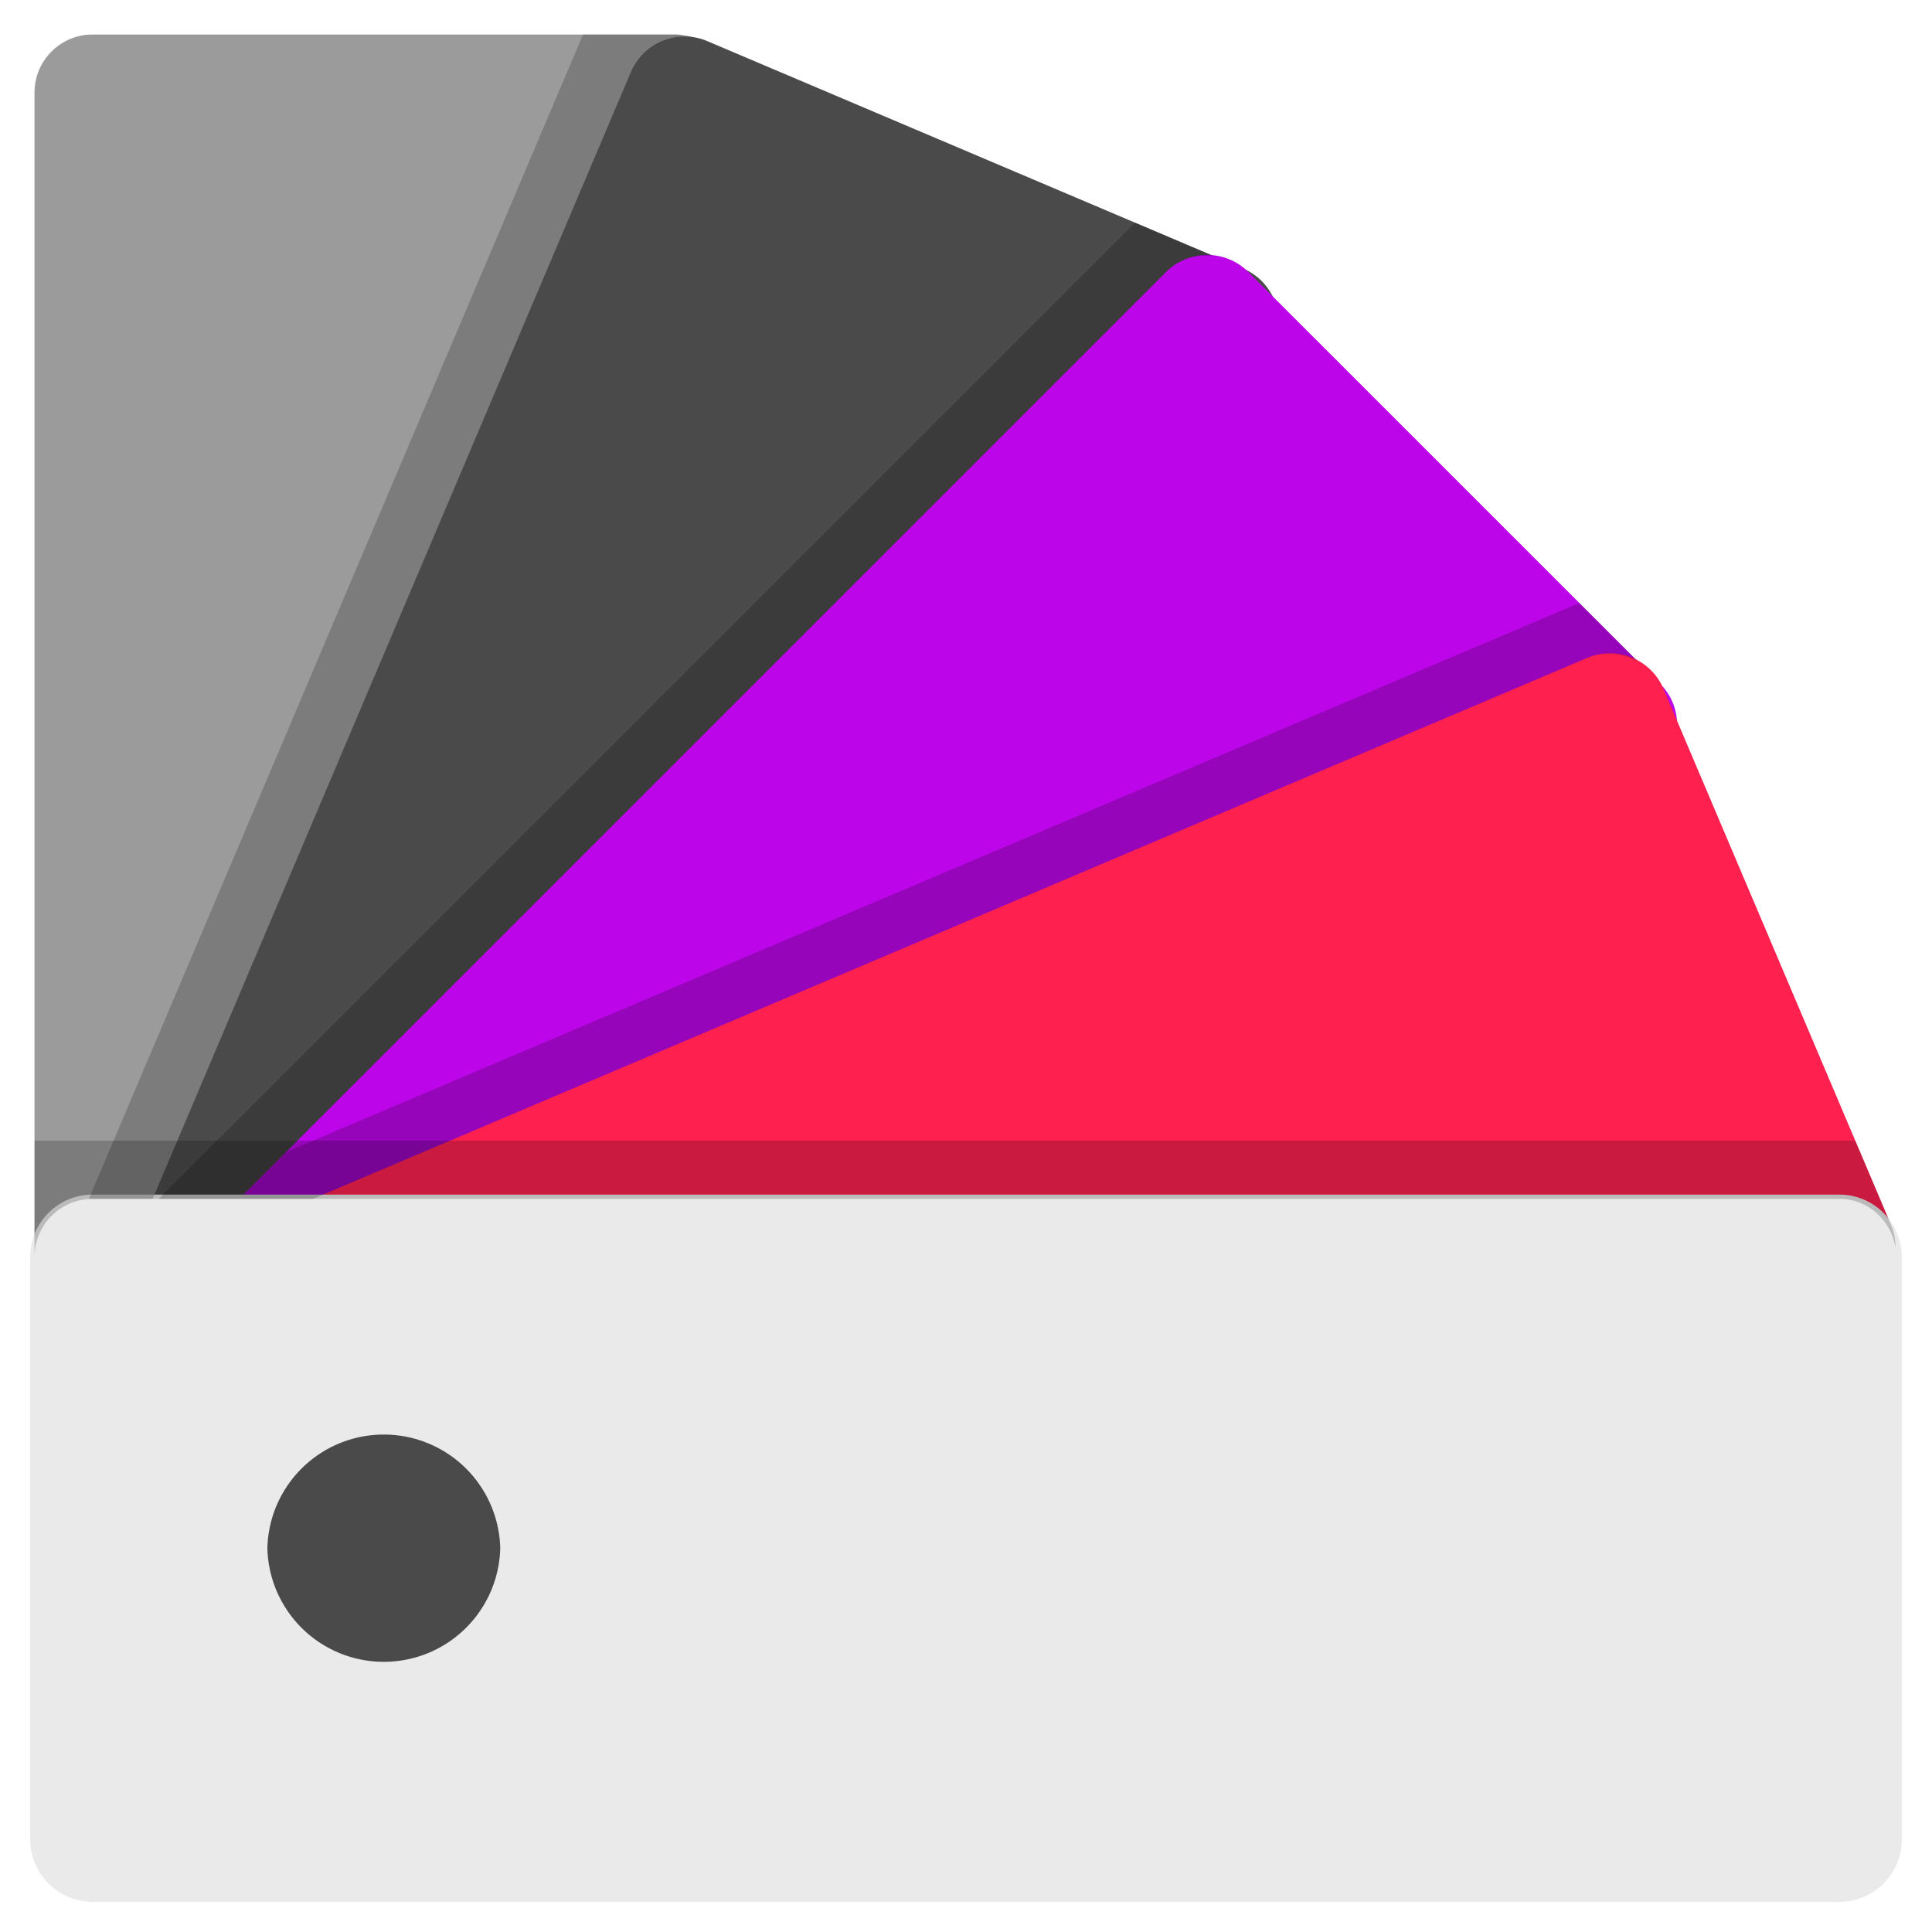 <svg xmlns="http://www.w3.org/2000/svg" width="56" height="56" viewBox="0 0 56 56">
    <g fill="none" fill-rule="evenodd">
        <path fill="#9B9B9B" d="M21.25 53.313c0 .933-.754 1.687-1.688 1.687H2.688A1.686 1.686 0 0 1 1 53.312V2.688C1 1.753 1.754 1 2.688 1h16.875c.933 0 1.687.754 1.687 1.688v50.624z"/>
        <path fill="#4A4A4A" d="M36.035 7.785L20.502 1.192a1.688 1.688 0 0 0-2.214.892L.999 42.815v8.762l8.067 3.422h8.76l19.102-45a1.687 1.687 0 0 0-.893-2.214"/>
        <path fill="#BC06E9" d="M48.117 19.816L36.184 7.884a1.686 1.686 0 0 0-2.386 0L1 40.682v8.385l5.933 5.934h8.384l32.8-32.799c.66-.66.66-1.726 0-2.386"/>
        <path fill="#FE214F" d="M54.81 35.498l-6.593-15.533a1.686 1.686 0 0 0-2.212-.895L1 38.176v8.753l3.428 8.072h8.758l40.733-17.29a1.686 1.686 0 0 0 .892-2.213"/>
        <path fill="#EAEAEA" stroke="#EAEAEA" stroke-width=".25" d="M2.688 55A1.686 1.686 0 0 1 1 53.312V36.439c0-.934.754-1.688 1.688-1.688h50.624c.934 0 1.688.754 1.688 1.688v16.874c0 .934-.754 1.688-1.688 1.688H2.688z"/>
        <path fill="#4A4A4A" d="M14.5 44.875a3.376 3.376 0 0 0-6.75 0 3.376 3.376 0 0 0 6.75 0"/>
        <path fill="#000" fill-opacity=".2" d="M1 36.438c0-.934.754-1.688 1.688-1.688h50.624c.834 0 1.496.614 1.632 1.41 0-.22-.042-.446-.133-.662l-1.034-2.435H1v3.374z"/>
        <path fill="#000" fill-opacity=".2" d="M8.287 33.395l-1.355 1.356H9.07l36.936-15.68c.498-.213 1.03-.14 1.47.104l-1.698-1.698-37.49 15.918z"/>
        <path fill="#000" fill-opacity=".2" d="M4.602 34.75h2.33L33.799 7.883c.383-.383.903-.518 1.402-.452l-2.3-.979L4.602 34.75zM19.563 1H16.9L2.576 34.75h1.846L18.288 2.085a1.688 1.688 0 0 1 1.556-1.03c-.096-.016-.18-.055-.282-.055"/>
    </g>
</svg>
